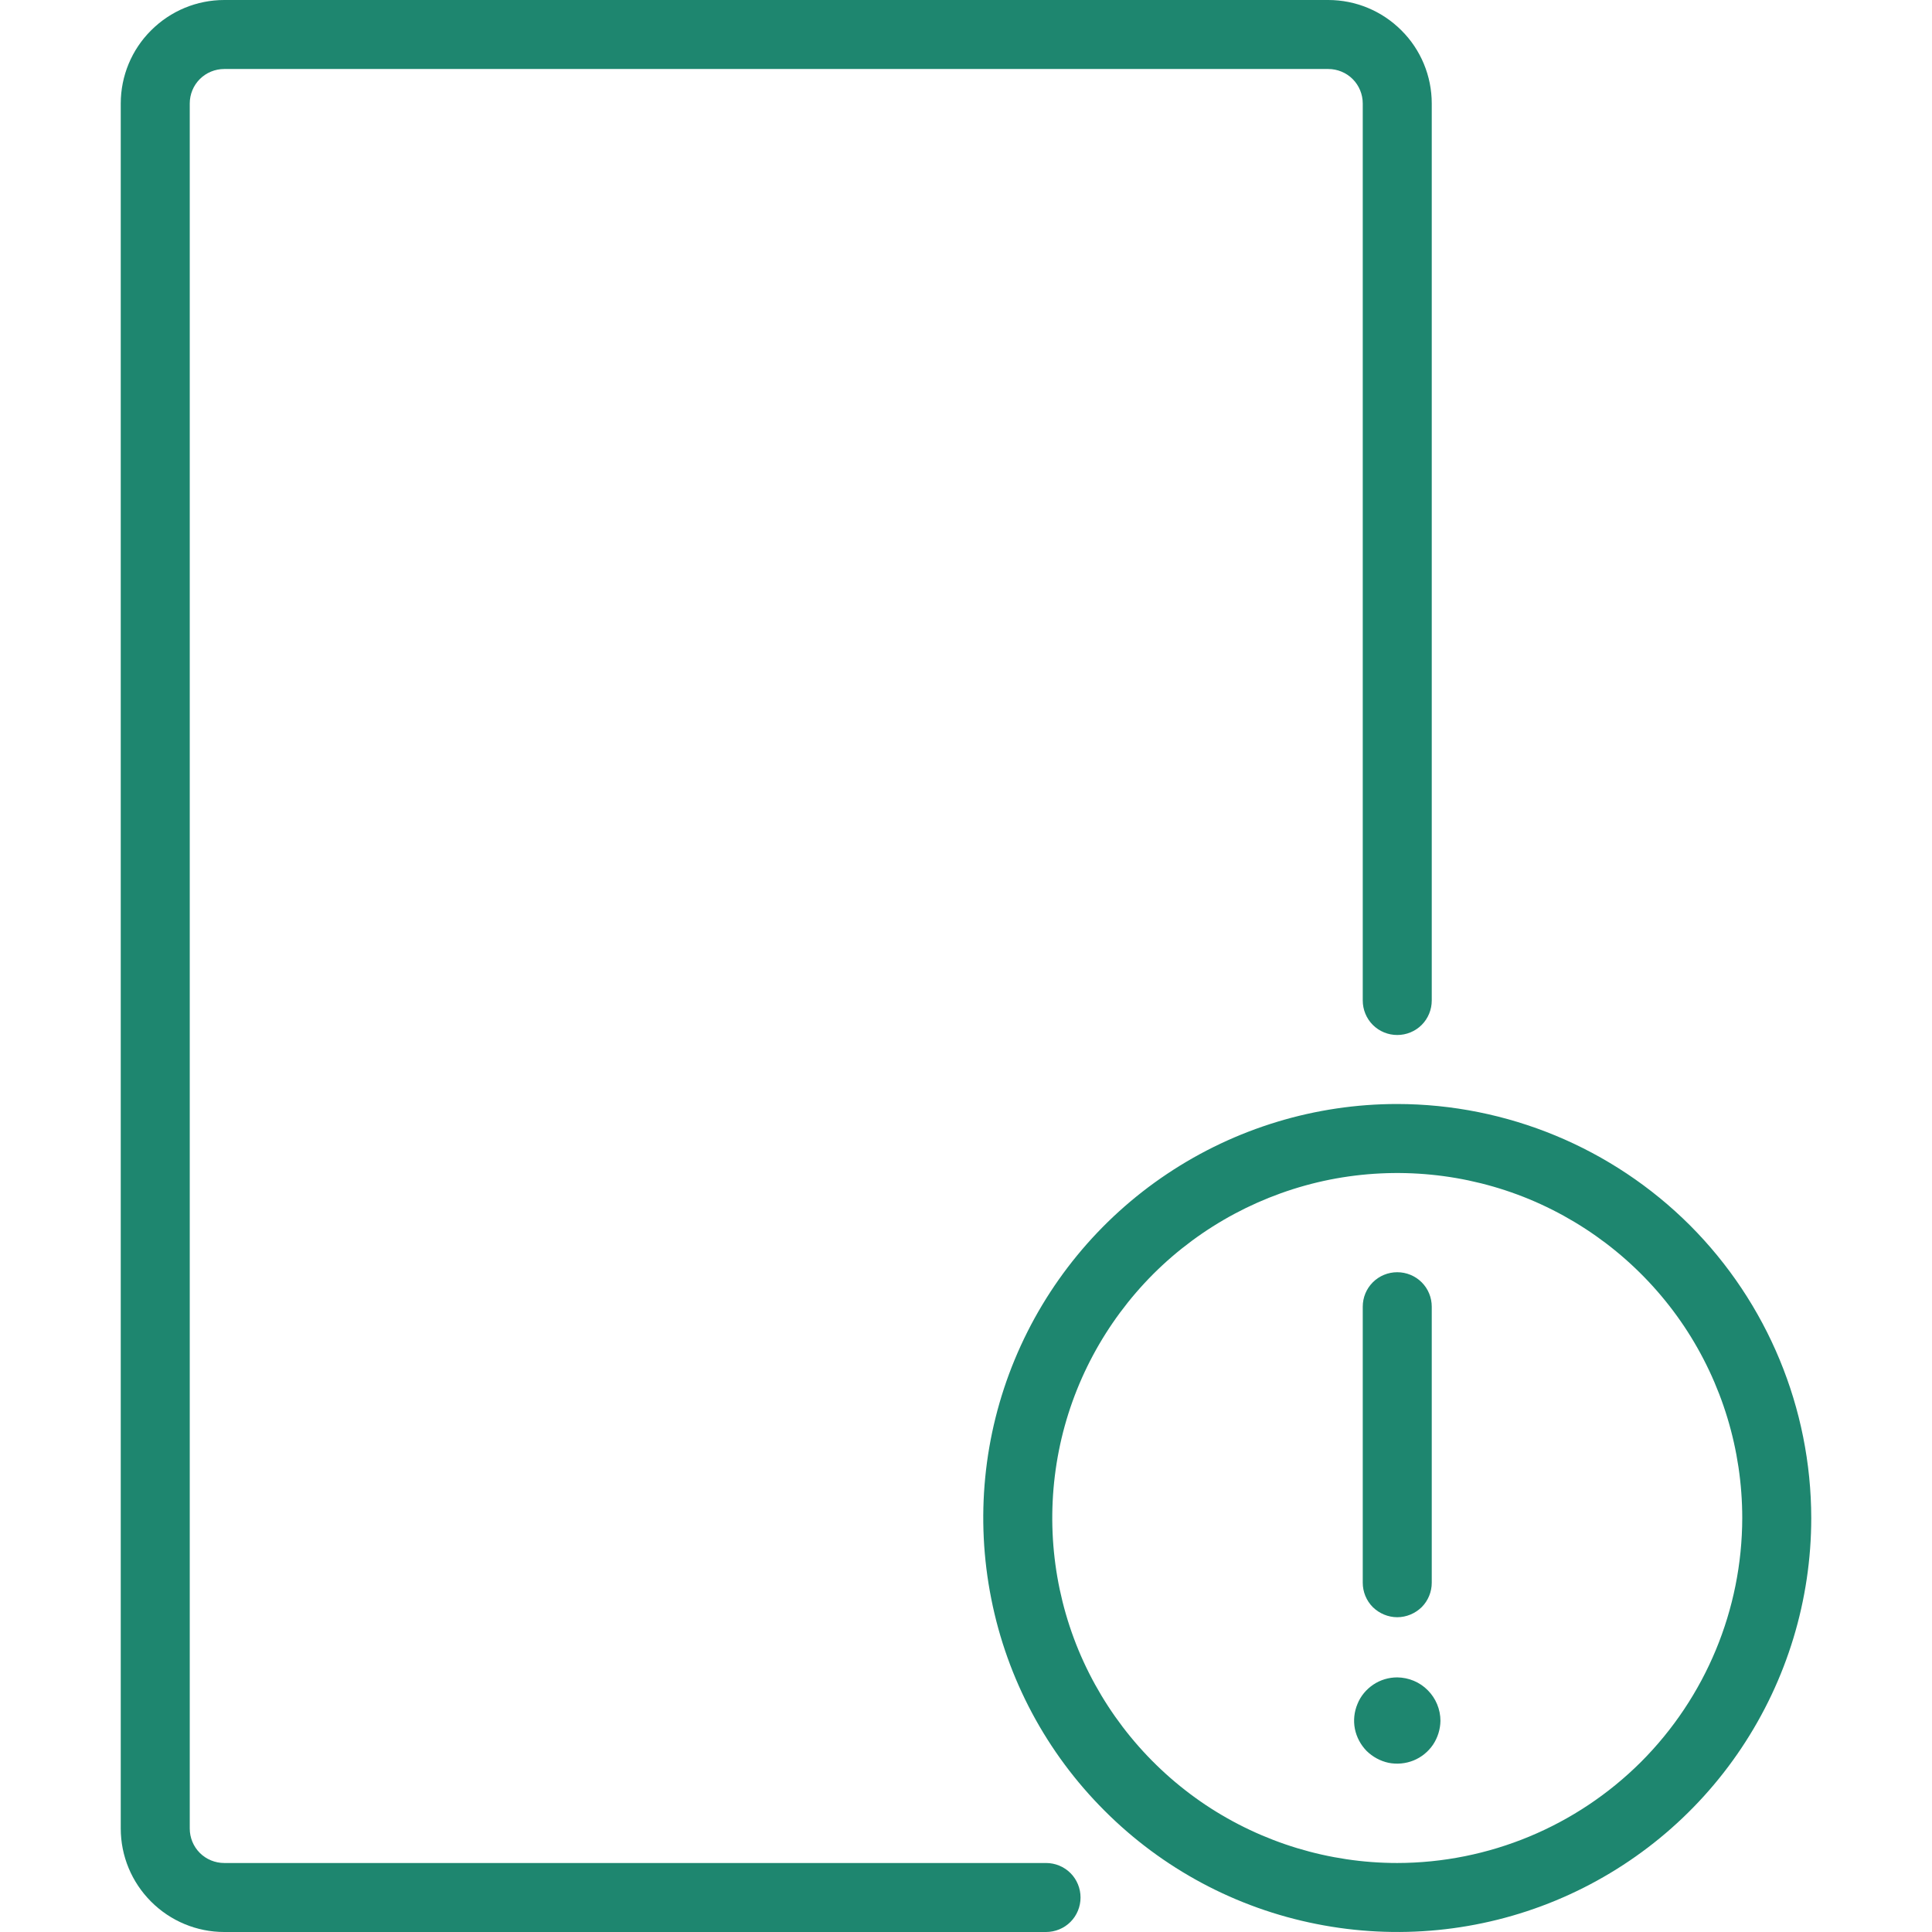 <svg width="14" height="14" viewBox="0 0 14 14" fill="none" xmlns="http://www.w3.org/2000/svg">
<path d="M7.58 13.5H1.625C1.559 13.5 1.495 13.474 1.448 13.427C1.401 13.38 1.375 13.316 1.375 13.25V0.75C1.375 0.684 1.401 0.62 1.448 0.573C1.495 0.526 1.559 0.5 1.625 0.5H9.625C9.691 0.5 9.755 0.526 9.802 0.573C9.849 0.62 9.875 0.684 9.875 0.75V7.25C9.875 7.316 9.901 7.38 9.948 7.427C9.995 7.474 10.059 7.5 10.125 7.5C10.191 7.5 10.255 7.474 10.302 7.427C10.349 7.38 10.375 7.316 10.375 7.25V0.75C10.375 0.551 10.296 0.36 10.155 0.22C10.014 0.079 9.824 0 9.625 0H1.625C1.426 0 1.236 0.079 1.095 0.22C0.954 0.36 0.875 0.551 0.875 0.75V13.25C0.875 13.449 0.954 13.639 1.095 13.78C1.236 13.921 1.426 14 1.625 14H7.58C7.646 14 7.71 13.974 7.757 13.927C7.804 13.88 7.83 13.816 7.83 13.75C7.83 13.684 7.804 13.62 7.757 13.573C7.71 13.526 7.646 13.5 7.58 13.5Z" fill="#1E866F"/>
<path d="M10.125 8C9.532 8 8.952 8.176 8.458 8.506C7.965 8.835 7.58 9.304 7.353 9.852C7.126 10.4 7.067 11.003 7.183 11.585C7.298 12.167 7.584 12.702 8.004 13.121C8.423 13.541 8.958 13.827 9.54 13.942C10.122 14.058 10.725 13.999 11.273 13.772C11.821 13.545 12.29 13.16 12.619 12.667C12.949 12.173 13.125 11.593 13.125 11C13.124 10.205 12.808 9.442 12.246 8.879C11.683 8.317 10.92 8.001 10.125 8ZM10.125 13.5C9.631 13.5 9.147 13.353 8.736 13.079C8.325 12.804 8.005 12.414 7.815 11.957C7.626 11.5 7.577 10.997 7.673 10.512C7.769 10.027 8.008 9.582 8.357 9.232C8.707 8.883 9.152 8.645 9.637 8.548C10.122 8.452 10.625 8.501 11.082 8.69C11.539 8.88 11.929 9.2 12.204 9.611C12.478 10.022 12.625 10.505 12.625 11C12.624 11.663 12.36 12.298 11.892 12.767C11.423 13.235 10.788 13.499 10.125 13.5Z" fill="#1E866F"/>
<path d="M10.125 11.719C10.191 11.719 10.255 11.692 10.302 11.646C10.349 11.599 10.375 11.535 10.375 11.469V9.469C10.375 9.402 10.349 9.339 10.302 9.292C10.255 9.245 10.191 9.219 10.125 9.219C10.059 9.219 9.995 9.245 9.948 9.292C9.901 9.339 9.875 9.402 9.875 9.469V11.469C9.875 11.535 9.901 11.599 9.948 11.646C9.995 11.692 10.059 11.719 10.125 11.719ZM10.125 12.155C10.063 12.155 10.003 12.173 9.952 12.207C9.9 12.242 9.86 12.29 9.837 12.347C9.813 12.404 9.806 12.467 9.818 12.528C9.83 12.588 9.86 12.644 9.903 12.688C9.947 12.731 10.002 12.761 10.062 12.774C10.123 12.786 10.186 12.78 10.243 12.757C10.3 12.734 10.349 12.694 10.384 12.643C10.418 12.592 10.437 12.532 10.438 12.47C10.438 12.387 10.405 12.307 10.346 12.248C10.288 12.189 10.208 12.156 10.125 12.155Z" fill="#1E866F"/>
</svg>
